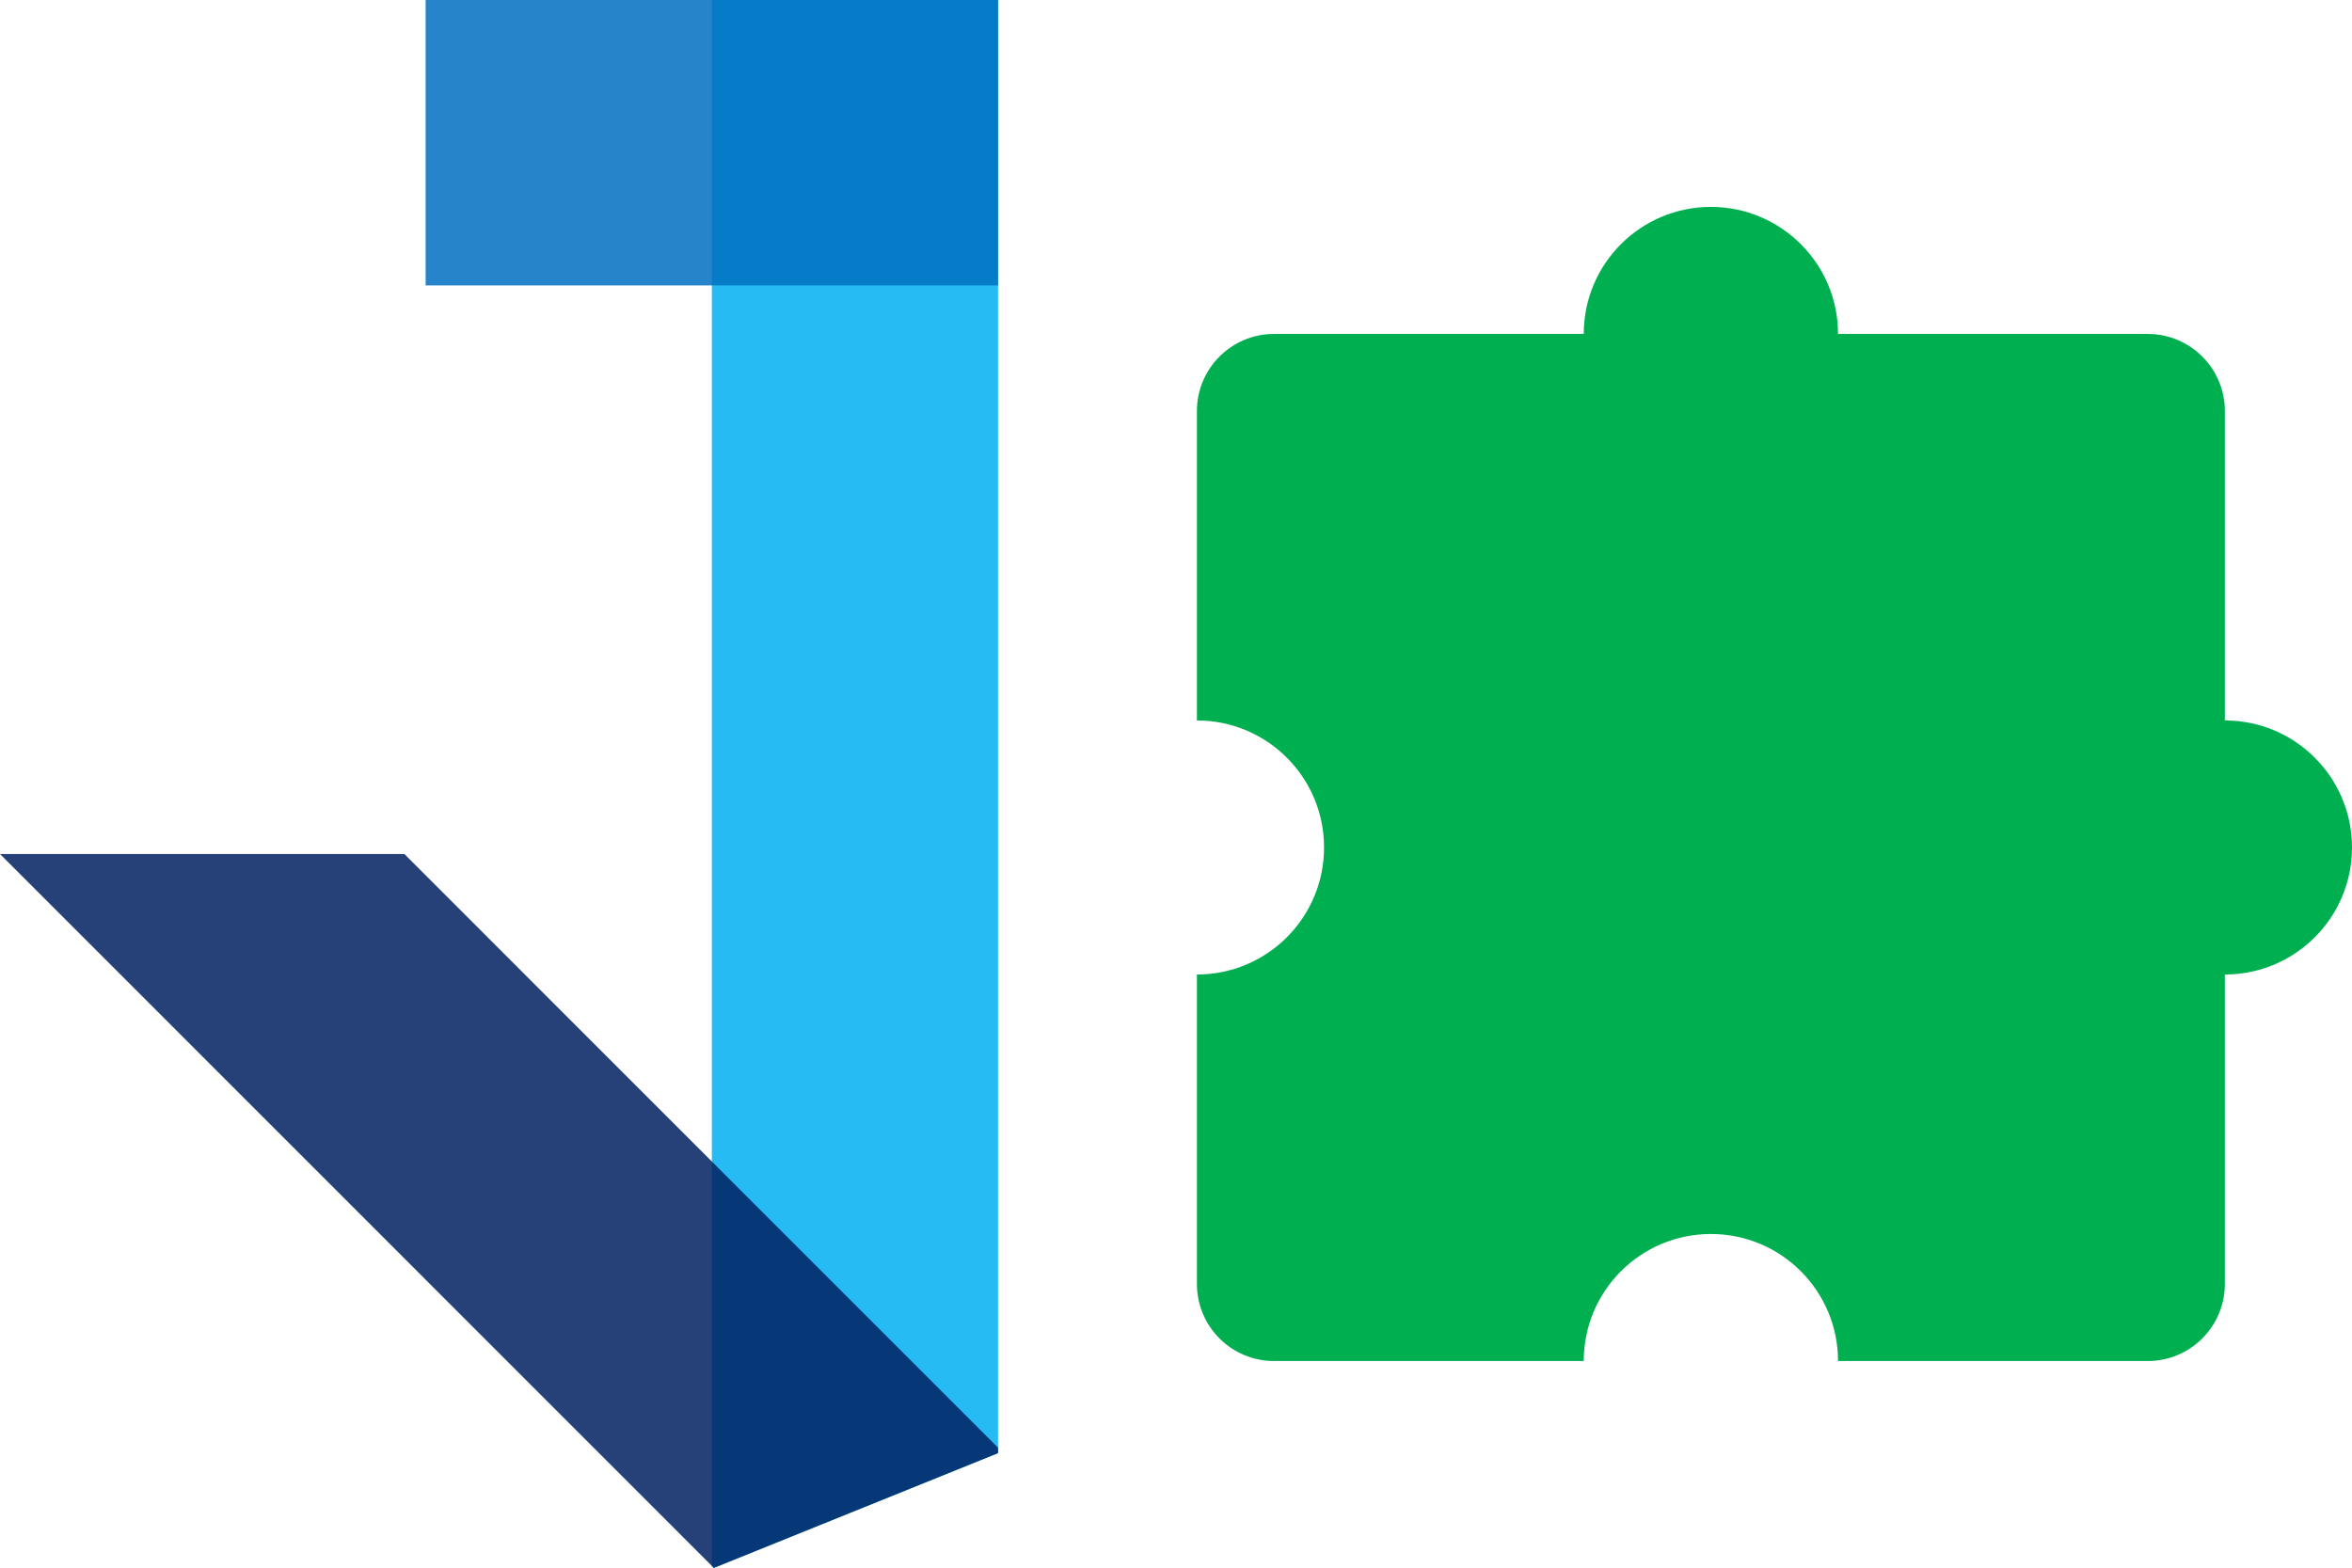 <svg width="3205" height="2137" xmlns="http://www.w3.org/2000/svg" xmlns:xlink="http://www.w3.org/1999/xlink" overflow="hidden"><defs><clipPath id="clip0"><rect x="453" y="169" width="3205" height="2137"/></clipPath></defs><g clip-path="url(#clip0)" transform="translate(-453 -169)"><path d="M1423 169 1813 169 1813 2142.19 1813 2146.77 1813 2149.56 1425.42 2306 1423 2303.58 1423 1757.14 1423 1752.56Z" fill="#00B0F0" fill-rule="evenodd" fill-opacity="0.851"/><rect x="1033" y="169" width="780" height="389" fill="#0070C0" fill-opacity="0.851"/><path d="M453 1333 1004.06 1333 1423.34 1752.39 1423.34 1752.39 1813 2142.14 1813 2149.51 1425.77 2306 1423.34 2303.58 1423.34 2303.58Z" fill="#002060" fill-rule="evenodd" fill-opacity="0.851"/><path d="M2784.37 451C2880.06 451 2957.63 528.519 2957.63 624.143L3379.63 624.143C3437.69 624.143 3484.75 671.174 3484.75 729.189L3484.75 1150.93C3580.43 1150.93 3658 1228.45 3658 1324.07 3658 1419.7 3580.43 1497.21 3484.75 1497.21L3484.75 1918.95C3484.75 1976.97 3437.69 2024 3379.63 2024L2957.63 2024 2957.63 2024C2957.63 1928.38 2880.06 1850.86 2784.37 1850.86 2688.69 1850.86 2611.12 1928.38 2611.12 2024L2611.12 2024 2189.11 2024C2131.06 2024 2084 1976.97 2084 1918.95L2084 1497.21C2179.69 1497.21 2257.25 1419.7 2257.25 1324.07 2257.25 1228.45 2179.69 1150.93 2084 1150.93L2084 729.189C2084 671.174 2131.06 624.143 2189.11 624.143L2611.12 624.143C2611.12 528.519 2688.69 451 2784.37 451Z" fill="#00B050" fill-rule="evenodd"/></g></svg>